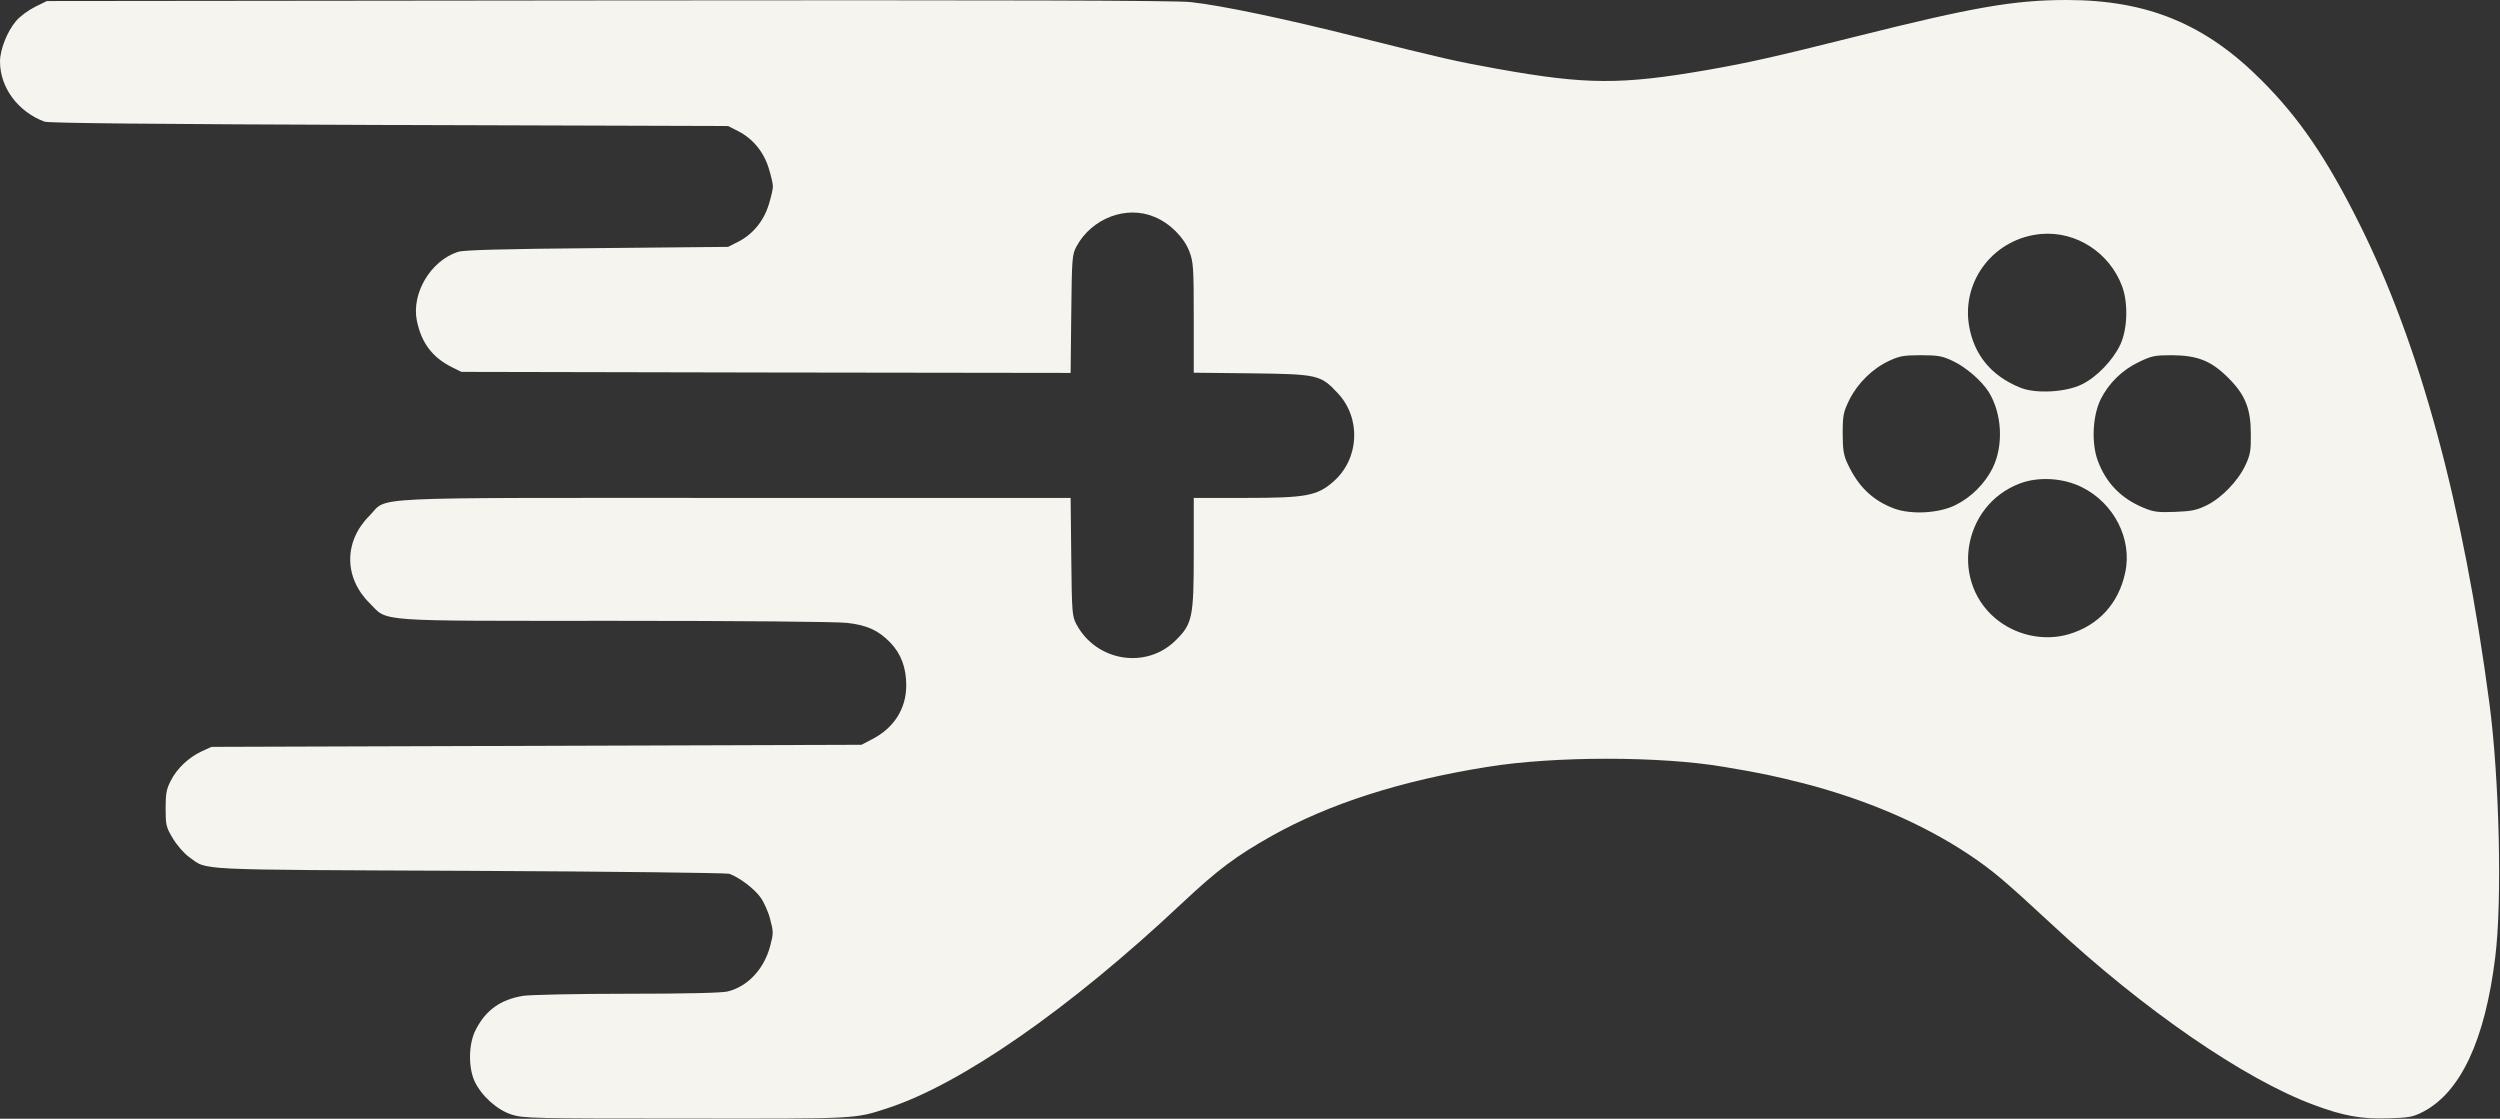 <!DOCTYPE svg PUBLIC "-//W3C//DTD SVG 20010904//EN" "http://www.w3.org/TR/2001/REC-SVG-20010904/DTD/svg10.dtd">
<svg version="1.0" xmlns="http://www.w3.org/2000/svg" width="1200px" height="537px" viewBox="0 0 12000 5370" preserveAspectRatio="xMidYMid meet">
<rect x="0" y="0" width="12000" height="5370" fill="#333333" stroke="none"/>
<g id="layer101" fill="#f6f4ef" stroke="none">
 <path d="M2456 5350 c-70 -22 -146 -91 -178 -160 -31 -68 -29 -180 5 -246 48 -95 119 -146 228 -164 37 -5 249 -10 502 -10 277 0 454 -4 480 -11 96 -24 173 -106 203 -215 17 -64 17 -70 1 -131 -9 -36 -30 -83 -47 -106 -30 -42 -102 -96 -150 -113 -14 -4 -576 -11 -1250 -14 -1343 -6 -1251 -1 -1342 -66 -24 -17 -58 -56 -78 -89 -33 -55 -35 -65 -35 -145 0 -71 4 -93 25 -133 29 -58 86 -112 149 -141 l46 -21 1560 -5 1560 -5 48 -25 c107 -54 167 -147 167 -260 0 -85 -25 -152 -76 -205 -57 -59 -111 -84 -207 -95 -46 -6 -533 -10 -1113 -10 -1173 0 -1089 6 -1180 -85 -124 -123 -124 -297 0 -420 92 -93 -67 -85 1757 -85 l1608 0 3 283 c3 270 4 284 25 324 96 179 336 217 477 76 80 -79 86 -111 86 -418 l0 -265 249 0 c290 0 344 -10 422 -79 124 -109 133 -303 21 -423 -83 -89 -96 -92 -414 -96 l-278 -3 0 -264 c0 -243 -2 -267 -21 -318 -26 -68 -94 -136 -168 -166 -135 -57 -301 7 -374 142 -21 40 -22 54 -25 325 l-3 282 -1462 -2 -1462 -3 -47 -23 c-93 -47 -145 -116 -167 -222 -27 -132 66 -288 197 -331 27 -9 210 -14 667 -18 l630 -6 49 -25 c69 -35 122 -99 146 -178 11 -35 20 -74 20 -87 0 -13 -9 -52 -20 -87 -24 -79 -77 -143 -146 -178 l-49 -25 -1625 -5 c-1152 -4 -1634 -9 -1656 -16 -127 -47 -214 -163 -214 -289 0 -57 35 -145 77 -194 18 -22 59 -52 91 -68 l57 -28 2695 -3 c1893 -2 2725 0 2795 8 148 16 453 80 806 169 404 101 459 114 664 151 429 77 596 78 1015 5 194 -34 314 -61 710 -160 563 -141 759 -175 1010 -175 387 0 666 115 935 385 181 181 312 373 468 685 292 583 499 1345 626 2305 48 362 62 951 28 1220 -49 399 -167 649 -347 742 -49 25 -67 28 -170 31 -125 4 -214 -12 -355 -65 -332 -123 -817 -457 -1253 -863 -232 -215 -287 -262 -404 -340 -220 -146 -490 -262 -791 -340 -139 -35 -207 -50 -382 -79 -305 -52 -814 -52 -1135 0 -415 66 -760 177 -1035 331 -174 98 -259 162 -431 323 -541 509 -1066 873 -1419 986 -154 50 -137 49 -963 48 -733 0 -780 -1 -836 -19z m7475 -2306 c142 -42 239 -148 270 -296 35 -160 -54 -334 -209 -410 -89 -44 -206 -51 -295 -18 -283 106 -340 487 -99 664 96 70 222 93 333 60z m-546 -619 c76 -37 143 -104 180 -179 53 -109 45 -262 -20 -366 -34 -53 -110 -119 -173 -148 -49 -23 -70 -27 -152 -27 -82 0 -103 4 -152 27 -80 37 -151 107 -191 187 -29 60 -32 74 -32 161 0 78 4 104 23 145 51 110 120 177 224 216 82 30 214 23 293 -16z m1208 0 c71 -35 150 -117 185 -192 23 -49 27 -71 26 -148 0 -123 -26 -189 -108 -271 -82 -82 -147 -108 -271 -109 -81 0 -97 3 -157 32 -81 38 -146 102 -185 180 -39 80 -45 212 -13 296 39 105 111 179 216 223 52 22 71 24 154 21 80 -3 104 -8 153 -32z m-600 -580 c72 -35 150 -117 185 -192 34 -74 38 -199 8 -279 -60 -161 -220 -265 -387 -251 -224 19 -383 220 -348 438 23 141 107 244 247 300 74 30 218 22 295 -16z"/>
 </g>

</svg>